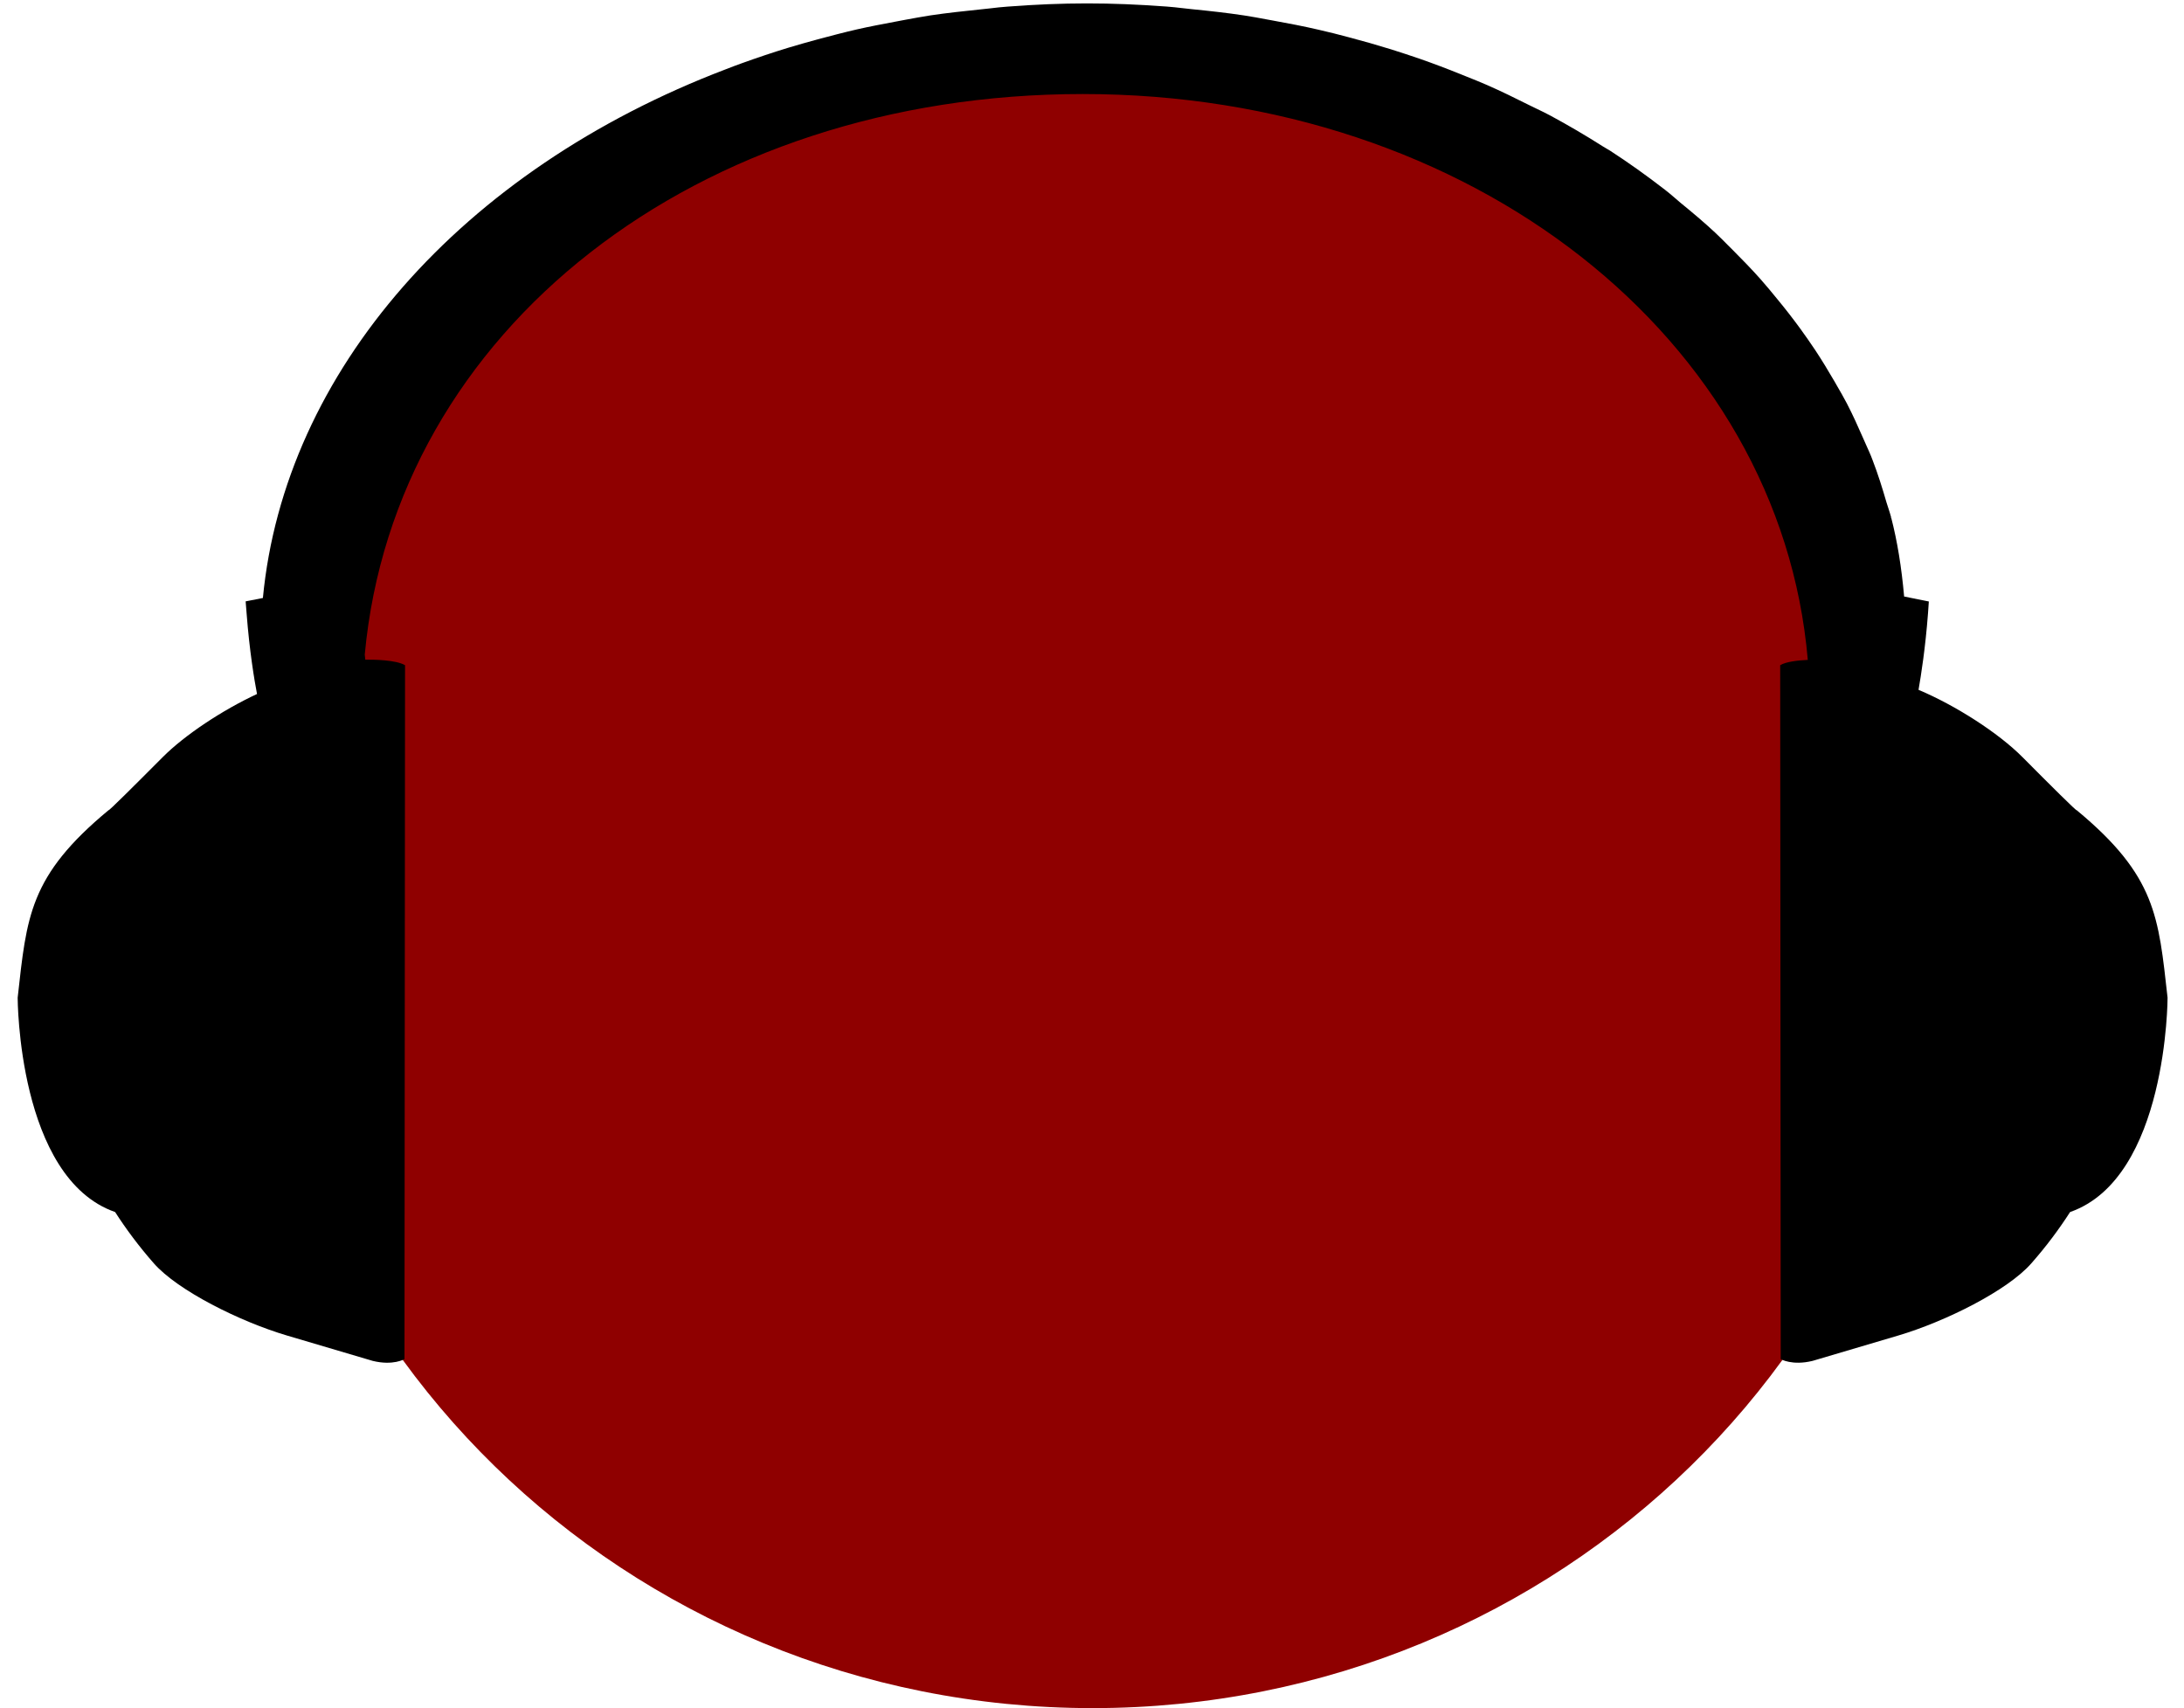 <svg width="78" height="61" viewBox="0 0 78 61" fill="none" xmlns="http://www.w3.org/2000/svg">
<path d="M69.222 31.5C69.222 47.792 55.701 61 39.021 61C22.342 61 8.821 47.792 8.821 31.5C8.821 15.208 22.342 2 39.021 2C55.701 2 69.222 15.208 69.222 31.5Z" fill="#8F0000"/>
<path d="M5.806 27.044C4.831 28.024 3.853 28.998 3.881 28.93C1.038 31.284 0.955 32.733 0.631 35.629C0.631 35.629 0.631 42.068 4.111 43.284C4.502 43.892 4.959 44.507 5.493 45.115C6.346 46.087 8.563 47.195 10.252 47.695C11.94 48.194 13.308 48.599 13.308 48.599C14.041 48.78 14.446 48.536 14.446 48.536L14.466 23.756C14.144 23.566 13.364 23.554 13.046 23.558L13.027 23.377C14.1 11.777 24.884 3.358 38.672 3.358C52.576 3.358 63.584 12.109 64.564 23.566C64.213 23.583 63.789 23.628 63.578 23.756L63.597 48.536C63.597 48.536 64.003 48.779 64.737 48.599C64.737 48.599 66.104 48.193 67.792 47.695C69.48 47.195 71.7 46.087 72.549 45.115C73.085 44.507 73.541 43.892 73.932 43.284C77.413 42.068 77.413 35.629 77.413 35.629C77.088 32.733 77.006 31.284 74.163 28.93C74.189 28.998 73.211 28.024 72.237 27.044C71.368 26.168 69.837 25.19 68.519 24.635C68.612 24.102 68.765 23.128 68.857 21.907L68.887 21.48L68.005 21.303C67.911 20.249 67.76 19.326 67.545 18.494L67.458 18.506L67.545 18.489C67.516 18.38 67.482 18.274 67.447 18.166L67.378 17.953C67.228 17.435 67.067 16.919 66.871 16.413C66.808 16.241 66.73 16.074 66.655 15.906L66.541 15.649C66.359 15.233 66.173 14.819 65.963 14.414C65.848 14.193 65.724 13.978 65.599 13.764L65.52 13.625C65.298 13.244 65.071 12.868 64.826 12.498C64.656 12.242 64.476 11.987 64.293 11.733C64.03 11.374 63.756 11.02 63.468 10.673C63.272 10.432 63.075 10.194 62.867 9.959C62.555 9.609 62.224 9.269 61.887 8.931L61.718 8.763C61.568 8.609 61.414 8.457 61.254 8.306C60.862 7.94 60.445 7.59 60.022 7.245L59.816 7.068C59.7 6.97 59.586 6.87 59.464 6.777C58.794 6.259 58.154 5.803 57.507 5.384C57.451 5.349 57.396 5.316 57.253 5.233C56.623 4.832 55.991 4.463 55.376 4.131C55.212 4.043 55.044 3.961 54.875 3.881L54.618 3.756C54.119 3.505 53.621 3.262 53.103 3.034C52.852 2.925 52.598 2.822 52.342 2.721L52.184 2.657C51.694 2.459 51.199 2.271 50.697 2.096C50.363 1.981 50.027 1.872 49.687 1.764C49.181 1.607 48.667 1.461 48.15 1.325C47.804 1.232 47.455 1.144 47.102 1.064C46.563 0.939 46.015 0.833 45.464 0.734L45.251 0.695C44.978 0.643 44.703 0.593 44.423 0.55C43.813 0.458 43.194 0.39 42.568 0.328L42.233 0.291C42.044 0.268 41.855 0.248 41.666 0.234C39.638 0.084 37.986 0.084 35.987 0.236C35.777 0.25 35.569 0.274 35.362 0.299L35.025 0.335C34.423 0.398 33.822 0.461 33.233 0.549C32.924 0.596 32.62 0.655 32.318 0.709L31.975 0.774C31.513 0.861 31.055 0.947 30.603 1.05C30.133 1.158 29.672 1.281 29.207 1.404C28.853 1.502 28.498 1.599 28.149 1.706C27.596 1.874 27.055 2.057 26.514 2.251C26.316 2.322 26.123 2.395 25.934 2.469C16.462 6.072 10.158 13.284 9.389 21.355L8.773 21.476L8.807 21.903C8.909 23.249 9.086 24.299 9.179 24.784C7.943 25.36 6.6 26.246 5.806 27.044Z" fill="black"/>
</svg>
